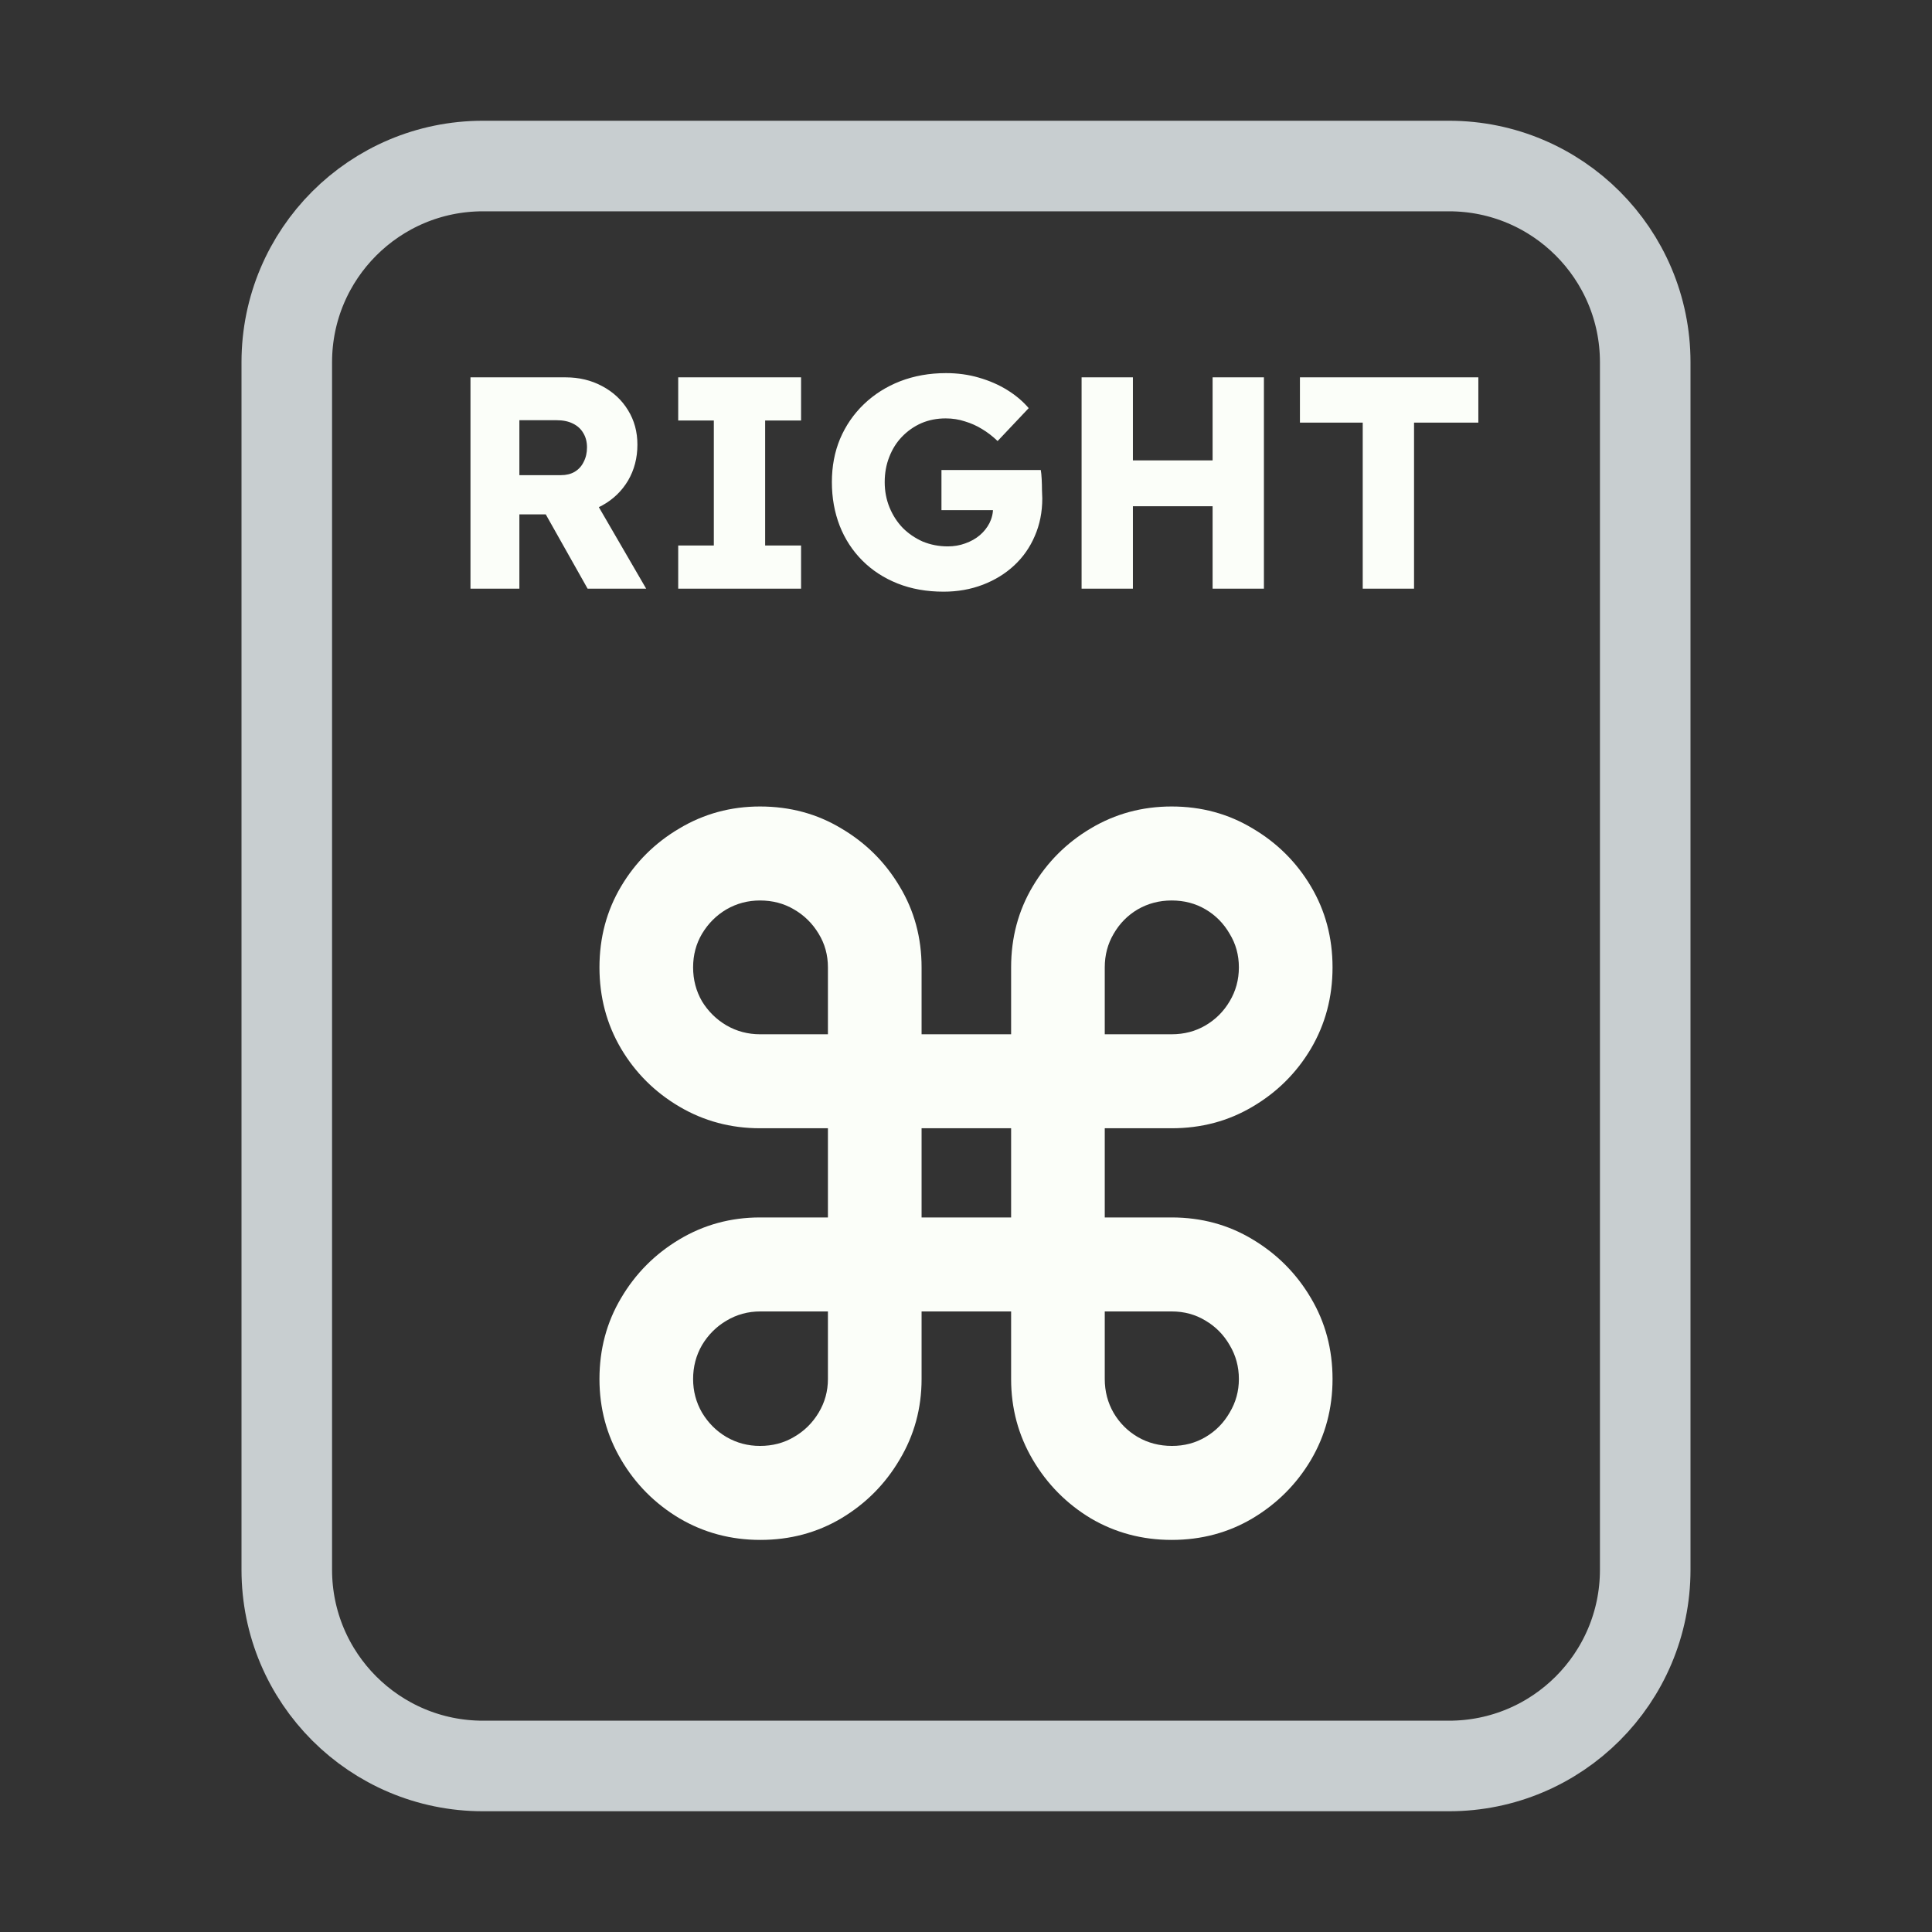 <svg width="128" height="128" viewBox="0 0 128 128" fill="none" xmlns="http://www.w3.org/2000/svg">
<rect x="0" y="0" width="128" height="128" fill="#333333" stroke="none"/>
<path d="M52 11H76H96C103.18 11 109 16.82 109 24V30.4V52.8V104C109 111.18 103.18 117 96 117H76H64H52H32C24.82 117 19 111.18 19 104V52.8V24C19 16.82 24.82 11 32 11H52Z" stroke="#C8CED0" stroke-width="6"/>
<path d="M50.375 102.023C48.42 102.023 46.633 101.545 45.011 100.591C43.39 99.621 42.102 98.326 41.148 96.704C40.193 95.083 39.716 93.303 39.716 91.364C39.716 89.394 40.193 87.606 41.148 86C42.102 84.379 43.39 83.083 45.011 82.114C46.633 81.144 48.413 80.659 50.352 80.659H54.852V74.75H50.352C48.413 74.75 46.633 74.273 45.011 73.318C43.39 72.364 42.102 71.083 41.148 69.477C40.193 67.856 39.716 66.061 39.716 64.091C39.716 62.121 40.193 60.333 41.148 58.727C42.102 57.121 43.39 55.841 45.011 54.886C46.633 53.917 48.413 53.432 50.352 53.432C52.337 53.432 54.133 53.917 55.739 54.886C57.36 55.841 58.648 57.121 59.602 58.727C60.572 60.333 61.057 62.121 61.057 64.091V68.523H66.989V64.091C66.989 62.121 67.466 60.333 68.421 58.727C69.375 57.121 70.655 55.841 72.261 54.886C73.883 53.917 75.671 53.432 77.625 53.432C79.595 53.432 81.383 53.917 82.989 54.886C84.61 55.841 85.898 57.121 86.852 58.727C87.807 60.333 88.284 62.121 88.284 64.091C88.284 66.061 87.807 67.856 86.852 69.477C85.898 71.083 84.61 72.364 82.989 73.318C81.383 74.273 79.595 74.75 77.625 74.75H73.193V80.659H77.625C79.595 80.659 81.383 81.144 82.989 82.114C84.61 83.083 85.898 84.379 86.852 86C87.807 87.606 88.284 89.394 88.284 91.364C88.284 93.318 87.807 95.106 86.852 96.727C85.898 98.333 84.61 99.621 82.989 100.591C81.383 101.545 79.595 102.023 77.625 102.023C75.671 102.023 73.883 101.545 72.261 100.591C70.655 99.621 69.375 98.326 68.421 96.704C67.466 95.083 66.989 93.303 66.989 91.364V86.886H61.057V91.364C61.057 93.303 60.572 95.083 59.602 96.704C58.648 98.326 57.36 99.621 55.739 100.591C54.133 101.545 52.345 102.023 50.375 102.023ZM50.352 95.796C51.186 95.796 51.936 95.599 52.602 95.204C53.284 94.811 53.83 94.273 54.239 93.591C54.648 92.909 54.852 92.167 54.852 91.364V86.886H50.375C49.557 86.886 48.807 87.091 48.125 87.5C47.458 87.894 46.92 88.432 46.511 89.114C46.117 89.796 45.92 90.546 45.92 91.364C45.92 92.167 46.117 92.909 46.511 93.591C46.92 94.273 47.458 94.811 48.125 95.204C48.807 95.599 49.549 95.796 50.352 95.796ZM50.352 68.523H54.852V64.091C54.852 63.273 54.648 62.53 54.239 61.864C53.83 61.182 53.284 60.644 52.602 60.25C51.936 59.856 51.186 59.659 50.352 59.659C49.549 59.659 48.807 59.856 48.125 60.25C47.458 60.644 46.92 61.182 46.511 61.864C46.117 62.53 45.92 63.273 45.92 64.091C45.92 64.909 46.117 65.659 46.511 66.341C46.92 67.008 47.458 67.538 48.125 67.932C48.807 68.326 49.549 68.523 50.352 68.523ZM73.193 68.523H77.625C78.458 68.523 79.208 68.326 79.875 67.932C80.542 67.538 81.072 67.008 81.466 66.341C81.875 65.659 82.079 64.909 82.079 64.091C82.079 63.273 81.875 62.53 81.466 61.864C81.072 61.182 80.542 60.644 79.875 60.25C79.208 59.856 78.458 59.659 77.625 59.659C76.807 59.659 76.057 59.856 75.375 60.25C74.708 60.644 74.178 61.182 73.784 61.864C73.39 62.53 73.193 63.273 73.193 64.091V68.523ZM77.648 95.796C78.466 95.796 79.208 95.599 79.875 95.204C80.542 94.811 81.072 94.273 81.466 93.591C81.875 92.909 82.079 92.167 82.079 91.364C82.079 90.546 81.875 89.796 81.466 89.114C81.072 88.432 80.542 87.894 79.875 87.5C79.208 87.091 78.458 86.886 77.625 86.886H73.193V91.364C73.193 92.182 73.39 92.932 73.784 93.614C74.178 94.28 74.708 94.811 75.375 95.204C76.057 95.599 76.814 95.796 77.648 95.796ZM61.057 80.659H66.989V74.75H61.057V80.659Z" fill="#FBFEF9"/>
<path d="M31.17 39V25H37.47C38.364 25 39.17 25.193 39.89 25.58C40.623 25.967 41.197 26.5 41.61 27.18C42.023 27.847 42.23 28.607 42.23 29.46C42.23 30.34 42.023 31.133 41.61 31.84C41.197 32.533 40.63 33.08 39.91 33.48C39.19 33.88 38.377 34.08 37.47 34.08H34.41V39H31.17ZM38.93 39L35.37 32.68L38.85 32.18L42.81 39H38.93ZM34.41 31.48H37.17C37.517 31.48 37.817 31.407 38.07 31.26C38.337 31.1 38.537 30.88 38.67 30.6C38.817 30.32 38.89 30 38.89 29.64C38.89 29.28 38.81 28.967 38.65 28.7C38.49 28.42 38.257 28.207 37.95 28.06C37.657 27.913 37.297 27.84 36.87 27.84H34.41V31.48ZM44.933 39V36.14H47.293V27.86H44.933V25H53.073V27.86H50.693V36.14H53.073V39H44.933ZM62.514 39.2C61.394 39.2 60.381 39.02 59.474 38.66C58.567 38.3 57.787 37.793 57.134 37.14C56.481 36.487 55.981 35.72 55.634 34.84C55.287 33.947 55.114 32.98 55.114 31.94C55.114 30.9 55.294 29.947 55.654 29.08C56.027 28.2 56.554 27.433 57.234 26.78C57.914 26.127 58.714 25.62 59.634 25.26C60.567 24.9 61.581 24.72 62.674 24.72C63.447 24.72 64.174 24.82 64.854 25.02C65.547 25.22 66.174 25.493 66.734 25.84C67.294 26.187 67.767 26.587 68.154 27.04L66.094 29.22C65.761 28.9 65.414 28.633 65.054 28.42C64.707 28.207 64.334 28.04 63.934 27.92C63.534 27.787 63.107 27.72 62.654 27.72C62.067 27.72 61.527 27.827 61.034 28.04C60.554 28.253 60.127 28.553 59.754 28.94C59.394 29.313 59.114 29.76 58.914 30.28C58.714 30.787 58.614 31.34 58.614 31.94C58.614 32.54 58.721 33.1 58.934 33.62C59.147 34.14 59.441 34.593 59.814 34.98C60.187 35.353 60.627 35.653 61.134 35.88C61.654 36.093 62.207 36.2 62.794 36.2C63.207 36.2 63.594 36.133 63.954 36C64.327 35.867 64.647 35.687 64.914 35.46C65.181 35.233 65.394 34.967 65.554 34.66C65.714 34.34 65.794 34 65.794 33.64V33.12L66.234 33.8H62.374V31.14H68.954C68.981 31.287 69.001 31.487 69.014 31.74C69.027 31.993 69.034 32.24 69.034 32.48C69.047 32.72 69.054 32.9 69.054 33.02C69.054 33.927 68.887 34.76 68.554 35.52C68.234 36.267 67.781 36.913 67.194 37.46C66.607 38.007 65.914 38.433 65.114 38.74C64.314 39.047 63.447 39.2 62.514 39.2ZM80.338 39V25H83.738V39H80.338ZM71.658 39V25H75.058V39H71.658ZM72.978 33.54L72.998 30.5H82.138V33.54H72.978ZM90.284 39V28H86.124V25H97.944V28H93.684V39H90.284Z" fill="#FBFEF9"/>
</svg>

